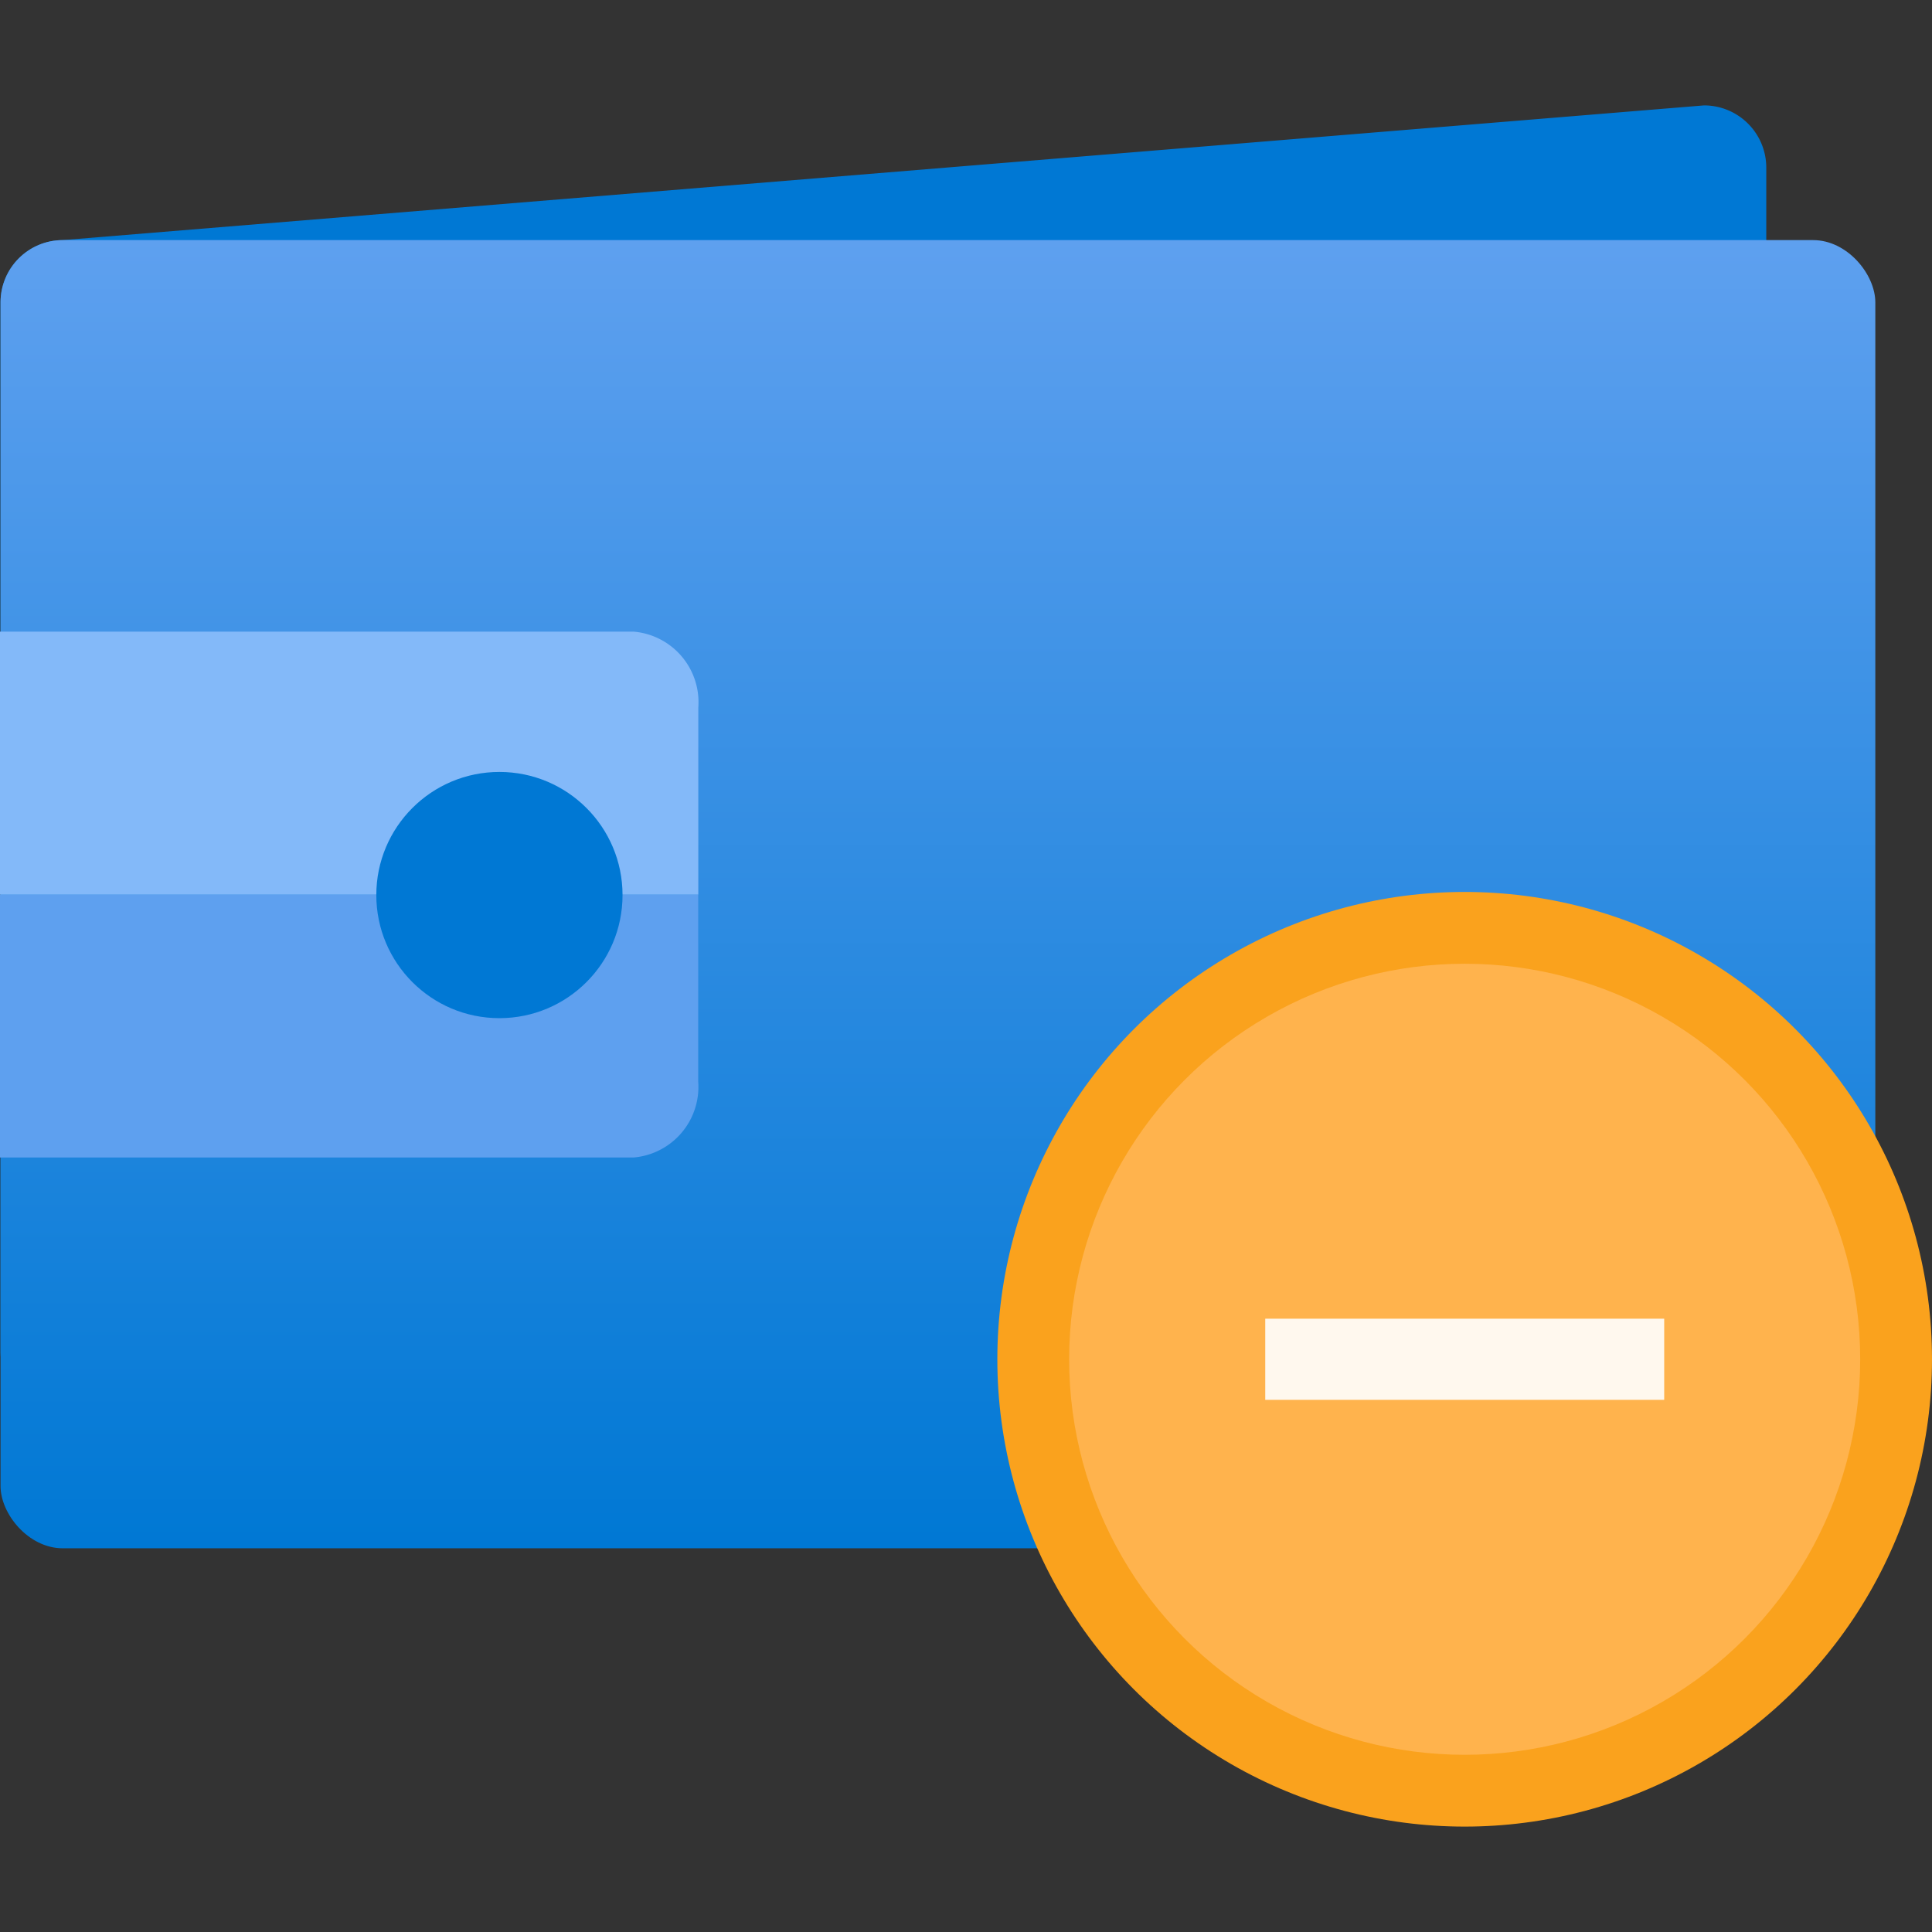 <svg xmlns="http://www.w3.org/2000/svg" viewBox="0 0 18 18">
  <rect x="0" y="0" width="18" height="18" fill="#333333" stroke="none"/>
  <defs>
    <linearGradient id="fb199509-8833-4590-b6c1-b1ab89770734" x1="8.738" y1="2.237" x2="8.738" y2="14.425" gradientUnits="userSpaceOnUse">
      <stop offset="0" stop-color="#5ea0ef" />
      <stop offset="1" stop-color="#0078d4" />
    </linearGradient>
  </defs>
  <g id="b3b5b4c6-a1c7-4a0d-b393-a9c279ada9f5">
    <g>
      <g>
        <path d="M15.876,13.17H.585a.581.581,0,0,1-.58-.581V2.818a.581.581,0,0,1,.58-.581L15.876.982a.58.58,0,0,1,.58.58V12.589A.581.581,0,0,1,15.876,13.17Z" fill="#0078d4" />
        <rect x="0.005" y="2.237" width="17.467" height="12.188" rx="0.58" fill="url(#fb199509-8833-4590-b6c1-b1ab89770734)" />
        <path d="M5.905,10.784H0V8.334H6.505v1.742A.66.66,0,0,1,5.905,10.784Z" fill="#5ea0ef" />
        <path d="M5.905,5.885H0V8.334H6.506V6.592A.66.66,0,0,0,5.905,5.885Z" fill="#83b9f9" />
        <circle cx="4.653" cy="8.339" r="1.147" fill="#0078d4" />
      </g>
      <circle cx="13.646" cy="12.664" r="4.354" fill="#faa21d" />
      <circle cx="13.646" cy="12.664" r="3.685" fill="#ffb34d" />
      <rect x="11.788" y="12.286" width="3.717" height="0.756" fill="#fff" opacity="0.9" />
    </g>
  </g>
</svg>